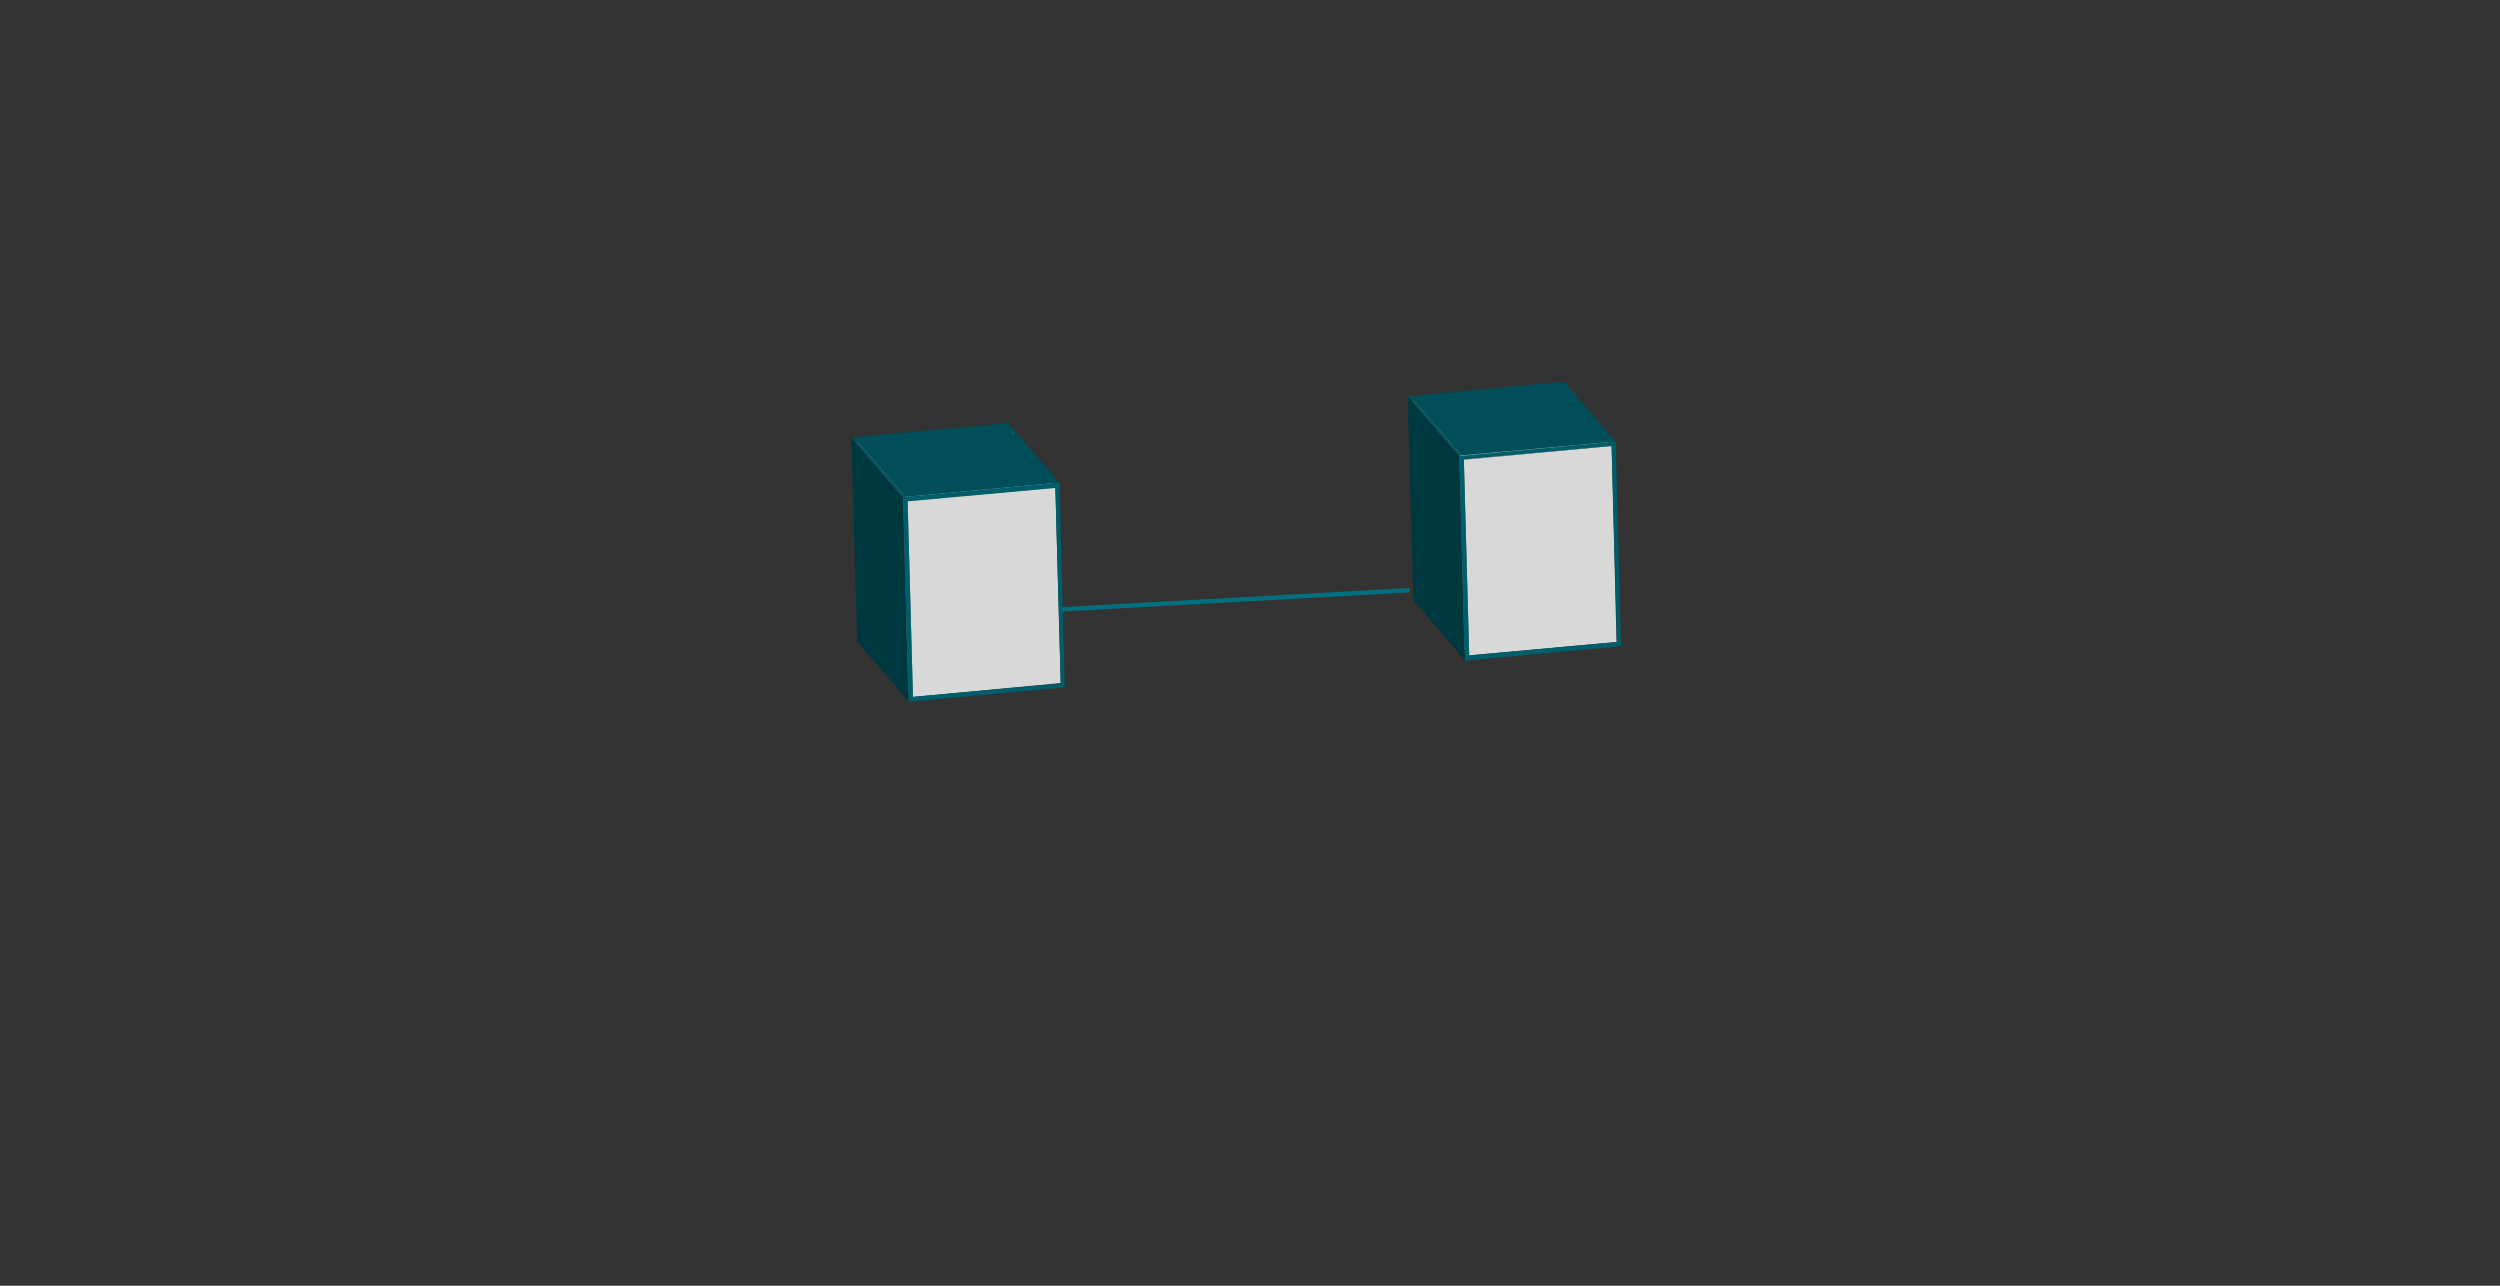 <?xml version="1.0" encoding="utf-8"?>
<!-- Generator: Adobe Illustrator 23.0.2, SVG Export Plug-In . SVG Version: 6.00 Build 0)  -->
<svg version="1.1" id="Layer_1" xmlns="http://www.w3.org/2000/svg" xmlns:xlink="http://www.w3.org/1999/xlink" x="0px" y="0px"
	 viewBox="0 0 560 288" style="enable-background:new 0 0 560 288;" xml:space="preserve">
<rect x="0" y="0" width="560" height="288" fill="#333333" stroke="none"/>
<style type="text/css">
	.st0{fill:#FFFFFF;stroke:#006F7F;stroke-miterlimit:10;}
	.st1{fill:none;stroke:#006F7F;stroke-miterlimit:10;}
	.st2{fill:#004E59;}
	.st3{fill:#003840;}
	.st4{fill:#B3B3B3;}
	.st5{fill:#808080;}
	.st6{fill:#D8D8D8;}
	.st7{fill:#005E6B;}
</style>
<path class="st0" d="M194.4,121.3"/>
<line class="st1" x1="234" y1="136.7" x2="315.8" y2="132.2"/>
<g>
	<g>
		<g>
			<polygon class="st2" points="204.5,156.1 192.9,142.7 226,139.6 237.6,153 			"/>
		</g>
		<g>
			<polygon class="st3" points="237.6,153 226,139.6 224.8,95.8 236.4,109.2 			"/>
		</g>
		<g>
			<polygon class="st4" points="203.3,112.2 191.7,98.8 224.8,95.8 236.4,109.2 			"/>
		</g>
		<g>
			<polygon class="st5" points="204.5,156.1 192.9,142.7 191.7,98.8 203.3,112.2 			"/>
		</g>
		<g>
			<polygon class="st6" points="236.4,109.2 237.6,153 204.5,156.1 203.3,112.2 			"/>
		</g>
		<g>
			<polygon class="st2" points="202.8,111.3 191.2,97.9 225.8,94.8 237.3,108.1 			"/>
		</g>
		<g>
			<path class="st7" d="M237.3,108.1l1.2,45.8l-0.5,0.1l-34.5,3.2l-1.2-45.8l0.5-0.1L237.3,108.1z M204.5,156.1l33.1-3l-1.2-43.8
				l-33.1,3L204.5,156.1"/>
		</g>
		<g>
			<polygon class="st3" points="203.5,157.1 192,143.7 190.7,98 202.3,111.4 			"/>
		</g>
		<g>
			<polygon class="st2" points="202.3,111.4 190.7,98 191.2,97.9 202.8,111.3 			"/>
		</g>
	</g>
</g>
<path class="st0" d="M273.7,72.3"/>
<g>
	<g>
		<g>
			<polygon class="st2" points="329.1,146.8 317.5,133.4 350.6,130.4 362.1,143.8 			"/>
		</g>
		<g>
			<polygon class="st3" points="362.1,143.8 350.6,130.4 349.4,86.5 361,99.9 			"/>
		</g>
		<g>
			<polygon class="st4" points="327.9,103 316.3,89.6 349.4,86.5 361,99.9 			"/>
		</g>
		<g>
			<polygon class="st5" points="329.1,146.8 317.5,133.4 316.3,89.6 327.9,103 			"/>
		</g>
		<g>
			<polygon class="st6" points="361,99.9 362.1,143.8 329.1,146.8 327.9,103 			"/>
		</g>
		<g>
			<polygon class="st2" points="327.4,102 315.8,88.7 350.3,85.5 361.9,98.9 			"/>
		</g>
		<g>
			<path class="st7" d="M361.9,98.9l1.2,45.8l-0.5,0.1l-34.5,3.2l-1.2-45.8l0.5-0.1L361.9,98.9z M329.1,146.8l33.1-3L361,99.9
				l-33.1,3L329.1,146.8"/>
		</g>
		<g>
			<polygon class="st3" points="328.1,147.8 316.6,134.5 315.3,88.7 326.9,102.1 			"/>
		</g>
		<g>
			<polygon class="st2" points="326.9,102.1 315.3,88.7 315.8,88.7 327.4,102 			"/>
		</g>
	</g>
</g>
</svg>

